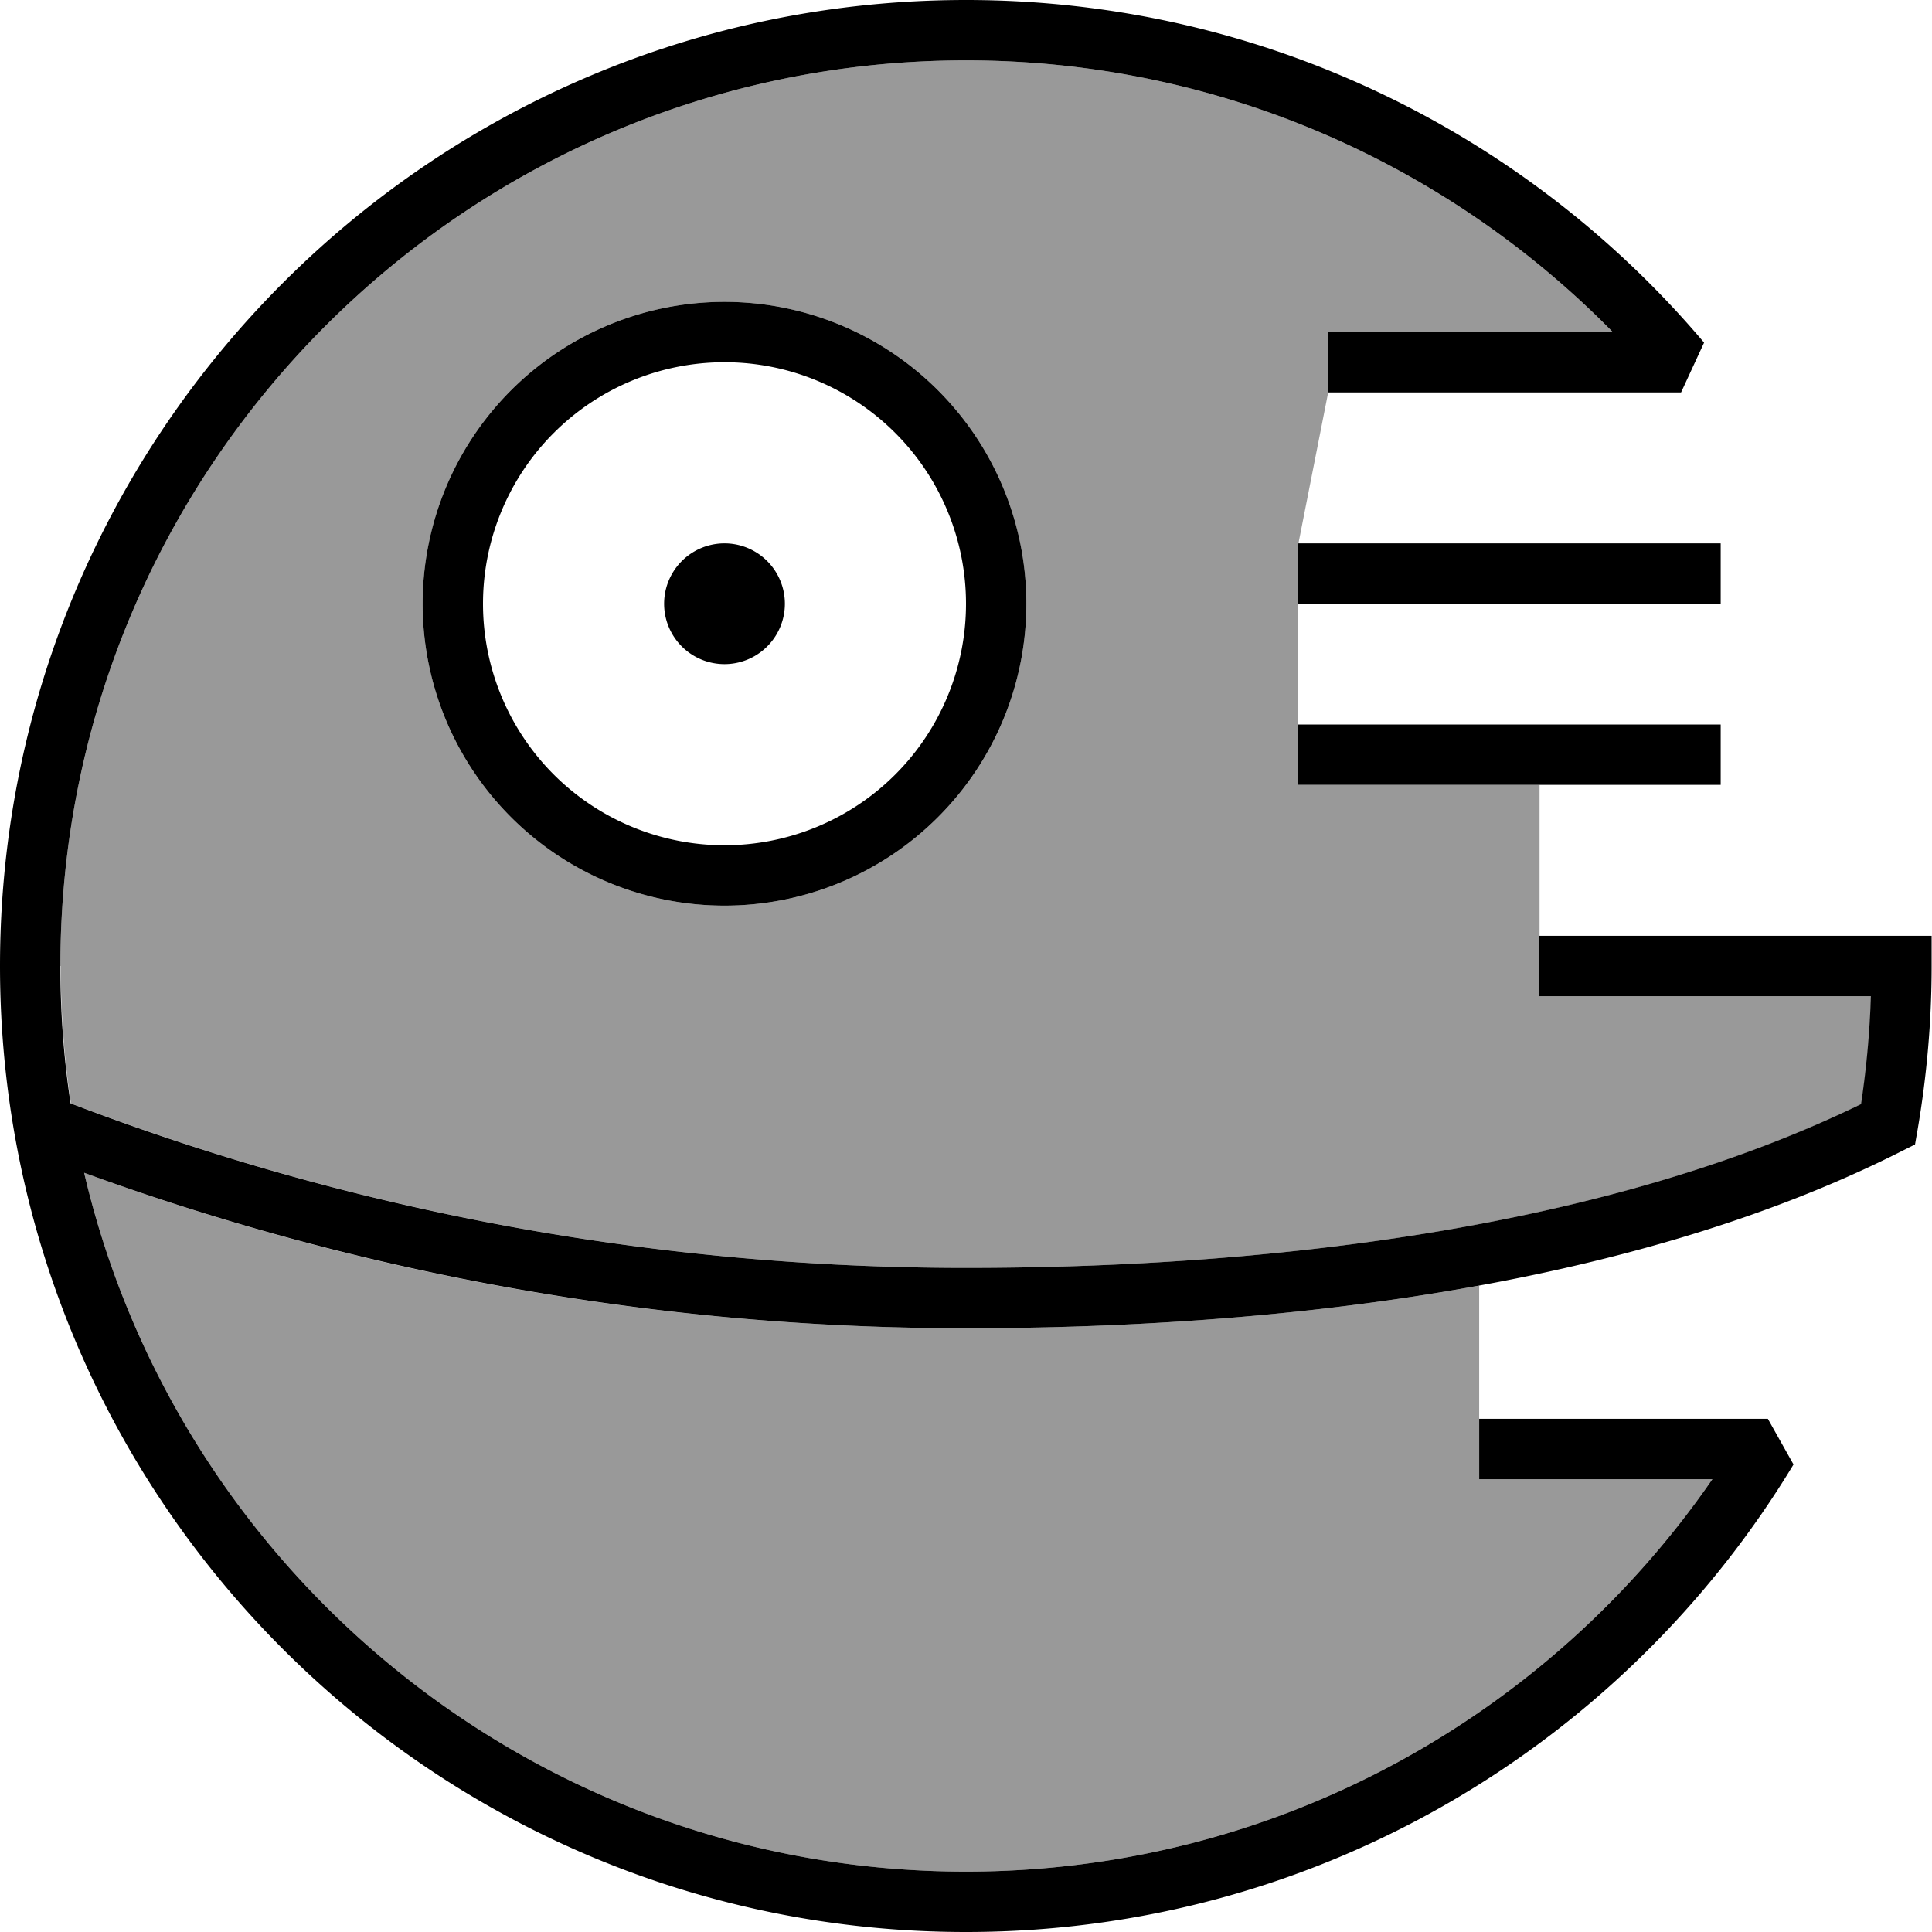 <svg xmlns="http://www.w3.org/2000/svg" viewBox="0 0 512 512"><!--! Font Awesome Pro 7.1.0 by @fontawesome - https://fontawesome.com License - https://fontawesome.com/license (Commercial License) Copyright 2025 Fonticons, Inc. --><path opacity=".4" fill="currentColor" d="M16 256c0-132.5 107.5-240 240-240 67.1 0 127.8 27.6 171.4 72l-75.4 0 0 15.9-7.9 40.1c-.1 .2-.1 .3-.1 .5l0 63.5 64 0 0 56 87.9 0c-.3 9.7-1.2 19.3-2.6 28.6-69.3 33.7-160.2 43.4-237.2 43.4-83.6 0-163.6-15.4-237.3-43.6-1.8-11.9-2.7-24-2.7-36.4zm6.3 54.8c72.9 26.7 151.6 41.2 233.7 41.2 42.6 0 89.9-2.9 136-11.3l0 51.3 61.8 0C410.5 454.8 338 496 256 496 142.3 496 47.1 416.9 22.3 310.8zM112 160a80 80 0 1 0 160 0 80 80 0 1 0 -160 0z"/><path fill="currentColor" d="M256 16c-132.5 0-240 107.5-240 240 0 12.4 .9 24.5 2.7 36.4 73.7 28.2 153.7 43.6 237.3 43.6 77 0 167.9-9.7 237.2-43.4 1.4-9.4 2.3-18.9 2.6-28.6l-87.9 0 0-16 104 0 0 8c0 14.8-1.3 29.2-3.7 43.3l-.7 4-3.6 1.8C430.9 342 335.1 352 256 352 173.9 352 95.2 337.4 22.3 310.8 47.1 416.9 142.3 496 256 496 338 496 410.5 454.8 453.8 392l-61.8 0 0-16 76.5 0 6.8 12.1C430.5 462.3 349 512 256 512 114.6 512 0 397.4 0 256S114.6 0 256 0c78.4 0 148.7 35.3 195.6 90.8l-6.1 13.2-93.5 0 0-16 75.4 0C383.8 43.6 323.1 16 256 16zm88 128l112 0 0 16-112 0 0-16zm0 48l112 0 0 16-112 0 0-16zM192 224a64 64 0 1 0 0-128 64 64 0 1 0 0 128zm0-144a80 80 0 1 1 0 160 80 80 0 1 1 0-160zm0 64a16 16 0 1 1 0 32 16 16 0 1 1 0-32z"/></svg>